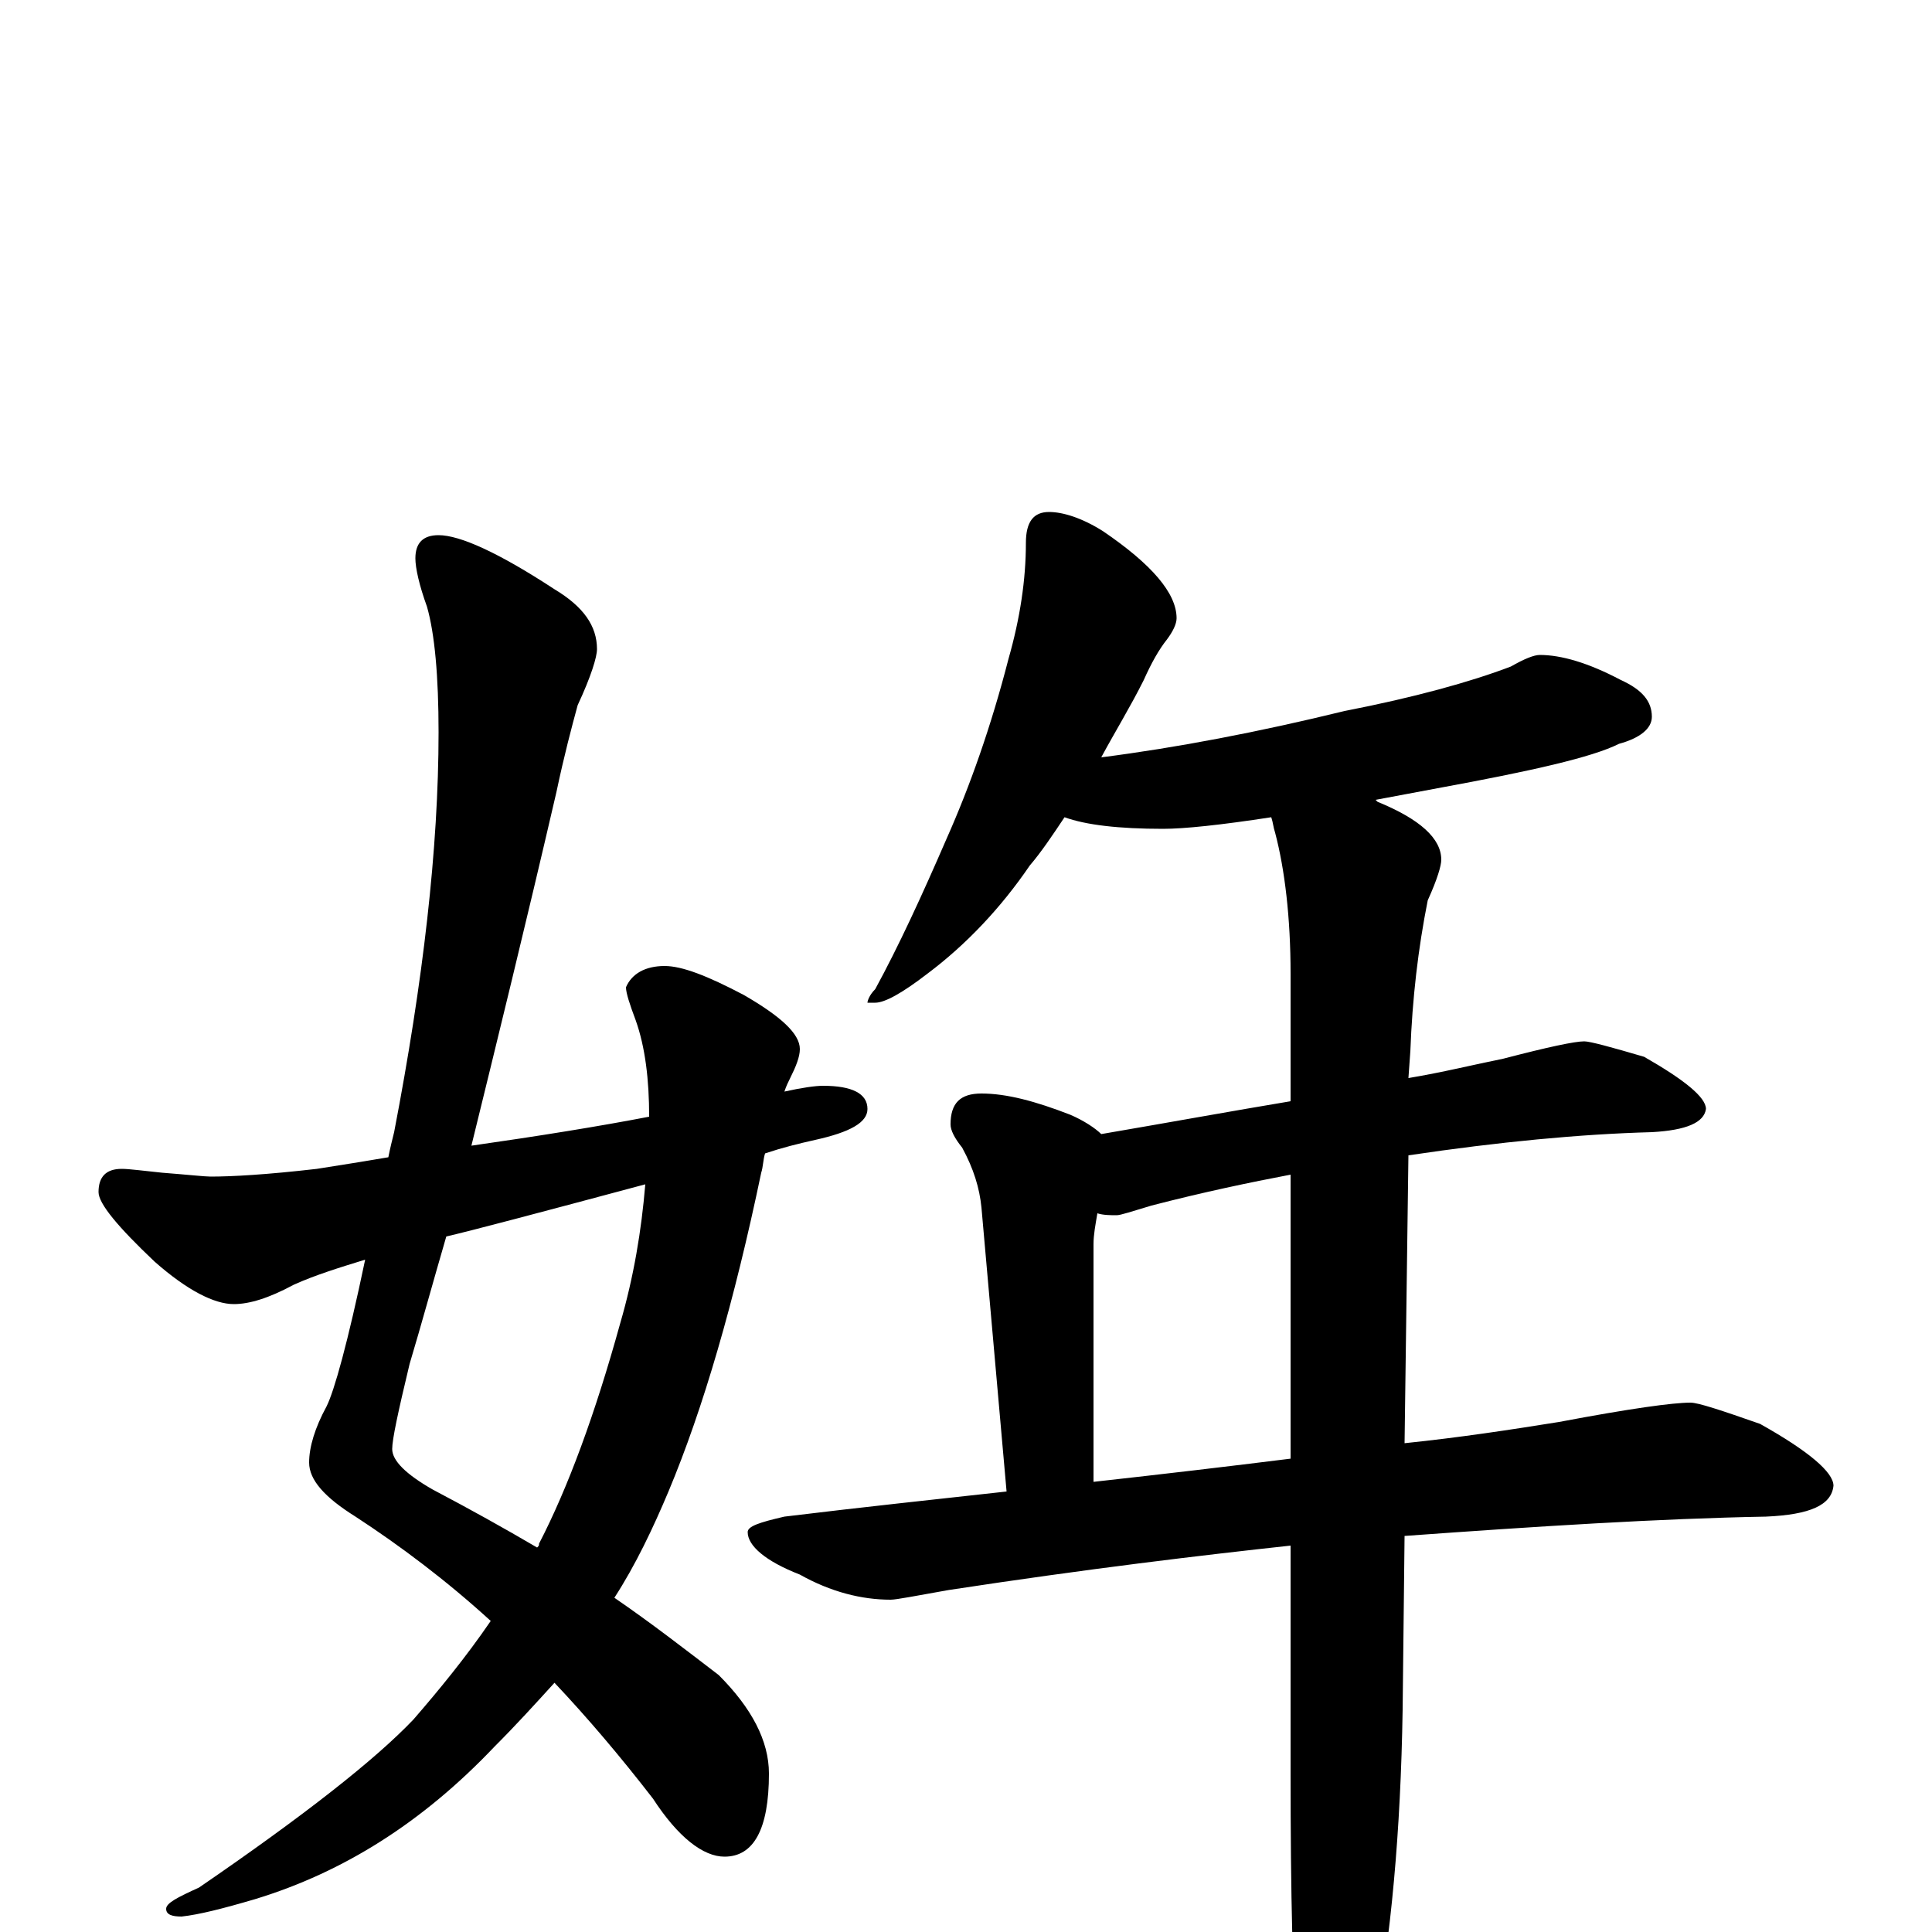 <?xml version="1.0" encoding="utf-8" ?>
<!DOCTYPE svg PUBLIC "-//W3C//DTD SVG 1.1//EN" "http://www.w3.org/Graphics/SVG/1.1/DTD/svg11.dtd">
<svg version="1.1" id="Layer_1" xmlns="http://www.w3.org/2000/svg" xmlns:xlink="http://www.w3.org/1999/xlink" x="0px" y="145px" width="1000px" height="1000px" viewBox="0 0 1000 1000" enable-background="new 0 0 1000 1000" xml:space="preserve">
<g id="Layer_1">
<path id="glyph" transform="matrix(1 0 0 -1 0 1000)" d="M227,723C238,723 258,714 287,695C302,686 309,676 309,664C309,660 306,650 299,635C296,624 292,609 288,590C272,521 257,460 244,407C279,412 310,417 336,422C336,441 334,458 329,472C326,480 324,486 324,489C327,496 334,500 344,500C353,500 366,495 385,485C404,474 414,465 414,457C414,453 412,448 409,442C408,440 407,438 406,435C415,437 422,438 426,438C441,438 449,434 449,426C449,419 440,414 422,410C413,408 405,406 396,403C395,400 395,396 394,393C380,326 364,271 346,228C338,209 329,190 318,173C337,160 355,146 372,133C389,116 398,99 398,82C398,53 390,39 375,39C364,39 351,49 338,69C321,91 304,111 287,129C277,118 267,107 256,96C219,57 178,31 132,17C115,12 103,9 94,8C89,8 86,9 86,12C86,15 92,18 103,23C157,60 194,89 214,110C227,125 241,142 254,161C231,182 207,200 184,215C168,225 160,234 160,243C160,251 163,261 169,272C173,280 180,305 189,348C176,344 163,340 152,335C139,328 129,325 121,325C111,325 97,332 80,347C61,365 51,377 51,383C51,391 55,395 63,395C67,395 74,394 84,393C97,392 106,391 109,391C120,391 138,392 164,395C177,397 189,399 201,401C202,406 203,410 204,414C219,492 227,561 227,621C227,650 225,672 221,686C217,697 215,706 215,711C215,719 219,723 227,723M334,387C278,372 244,363 231,360C224,336 218,314 212,294C206,269 203,255 203,250C203,244 210,237 224,229C243,219 261,209 278,199C279,200 279,200 279,201C294,230 308,268 321,315C328,339 332,363 334,387M543,735C550,735 560,732 571,725C596,708 609,693 609,680C609,677 607,673 604,669C600,664 596,657 592,648C585,634 577,621 570,608C609,613 651,621 696,632C732,639 761,647 782,655C789,659 794,661 797,661C808,661 822,657 839,648C850,643 855,637 855,629C855,623 849,618 838,615C824,608 793,601 744,592C733,590 723,588 712,586l1,-1C735,576 746,566 746,555C746,552 744,545 739,534C734,509 731,483 730,456l-1,-14C747,445 763,449 778,452C801,458 815,461 820,461C823,461 834,458 851,453C872,441 883,432 883,426C882,419 873,415 855,414C818,413 776,409 729,402l-2,-149C756,256 782,260 807,264C844,271 866,274 875,274C879,274 891,270 911,263C936,249 949,238 949,231C948,221 937,216 914,215C859,214 796,210 727,205l-1,-90C725,52 720,-3 711,-50C702,-84 695,-101 688,-101C681,-101 675,-89 672,-66C669,-29 668,20 668,83l0,117C622,195 563,188 491,177C474,174 464,172 461,172C446,172 430,176 414,185C396,192 387,200 387,207C387,210 393,212 406,215C447,220 485,224 521,228l-13,147C507,385 504,395 498,406C494,411 492,415 492,418C492,429 497,434 508,434C521,434 536,430 554,423C561,420 567,416 570,413C605,419 638,425 668,430l0,66C668,525 665,550 660,569C659,572 659,574 658,577C632,573 613,571 602,571C579,571 562,573 551,577C545,568 539,559 533,552C518,530 500,511 480,496C467,486 458,481 453,481l-4,0C449,482 450,485 453,488C465,510 477,536 490,566C502,593 513,624 522,659C528,680 531,700 531,719C531,730 535,735 543,735M668,245l0,147C647,388 623,383 596,376C586,373 580,371 578,371C575,371 571,371 568,372C567,366 566,361 566,356l0,-123C602,237 636,241 668,245z"/>
</g>
</svg>
